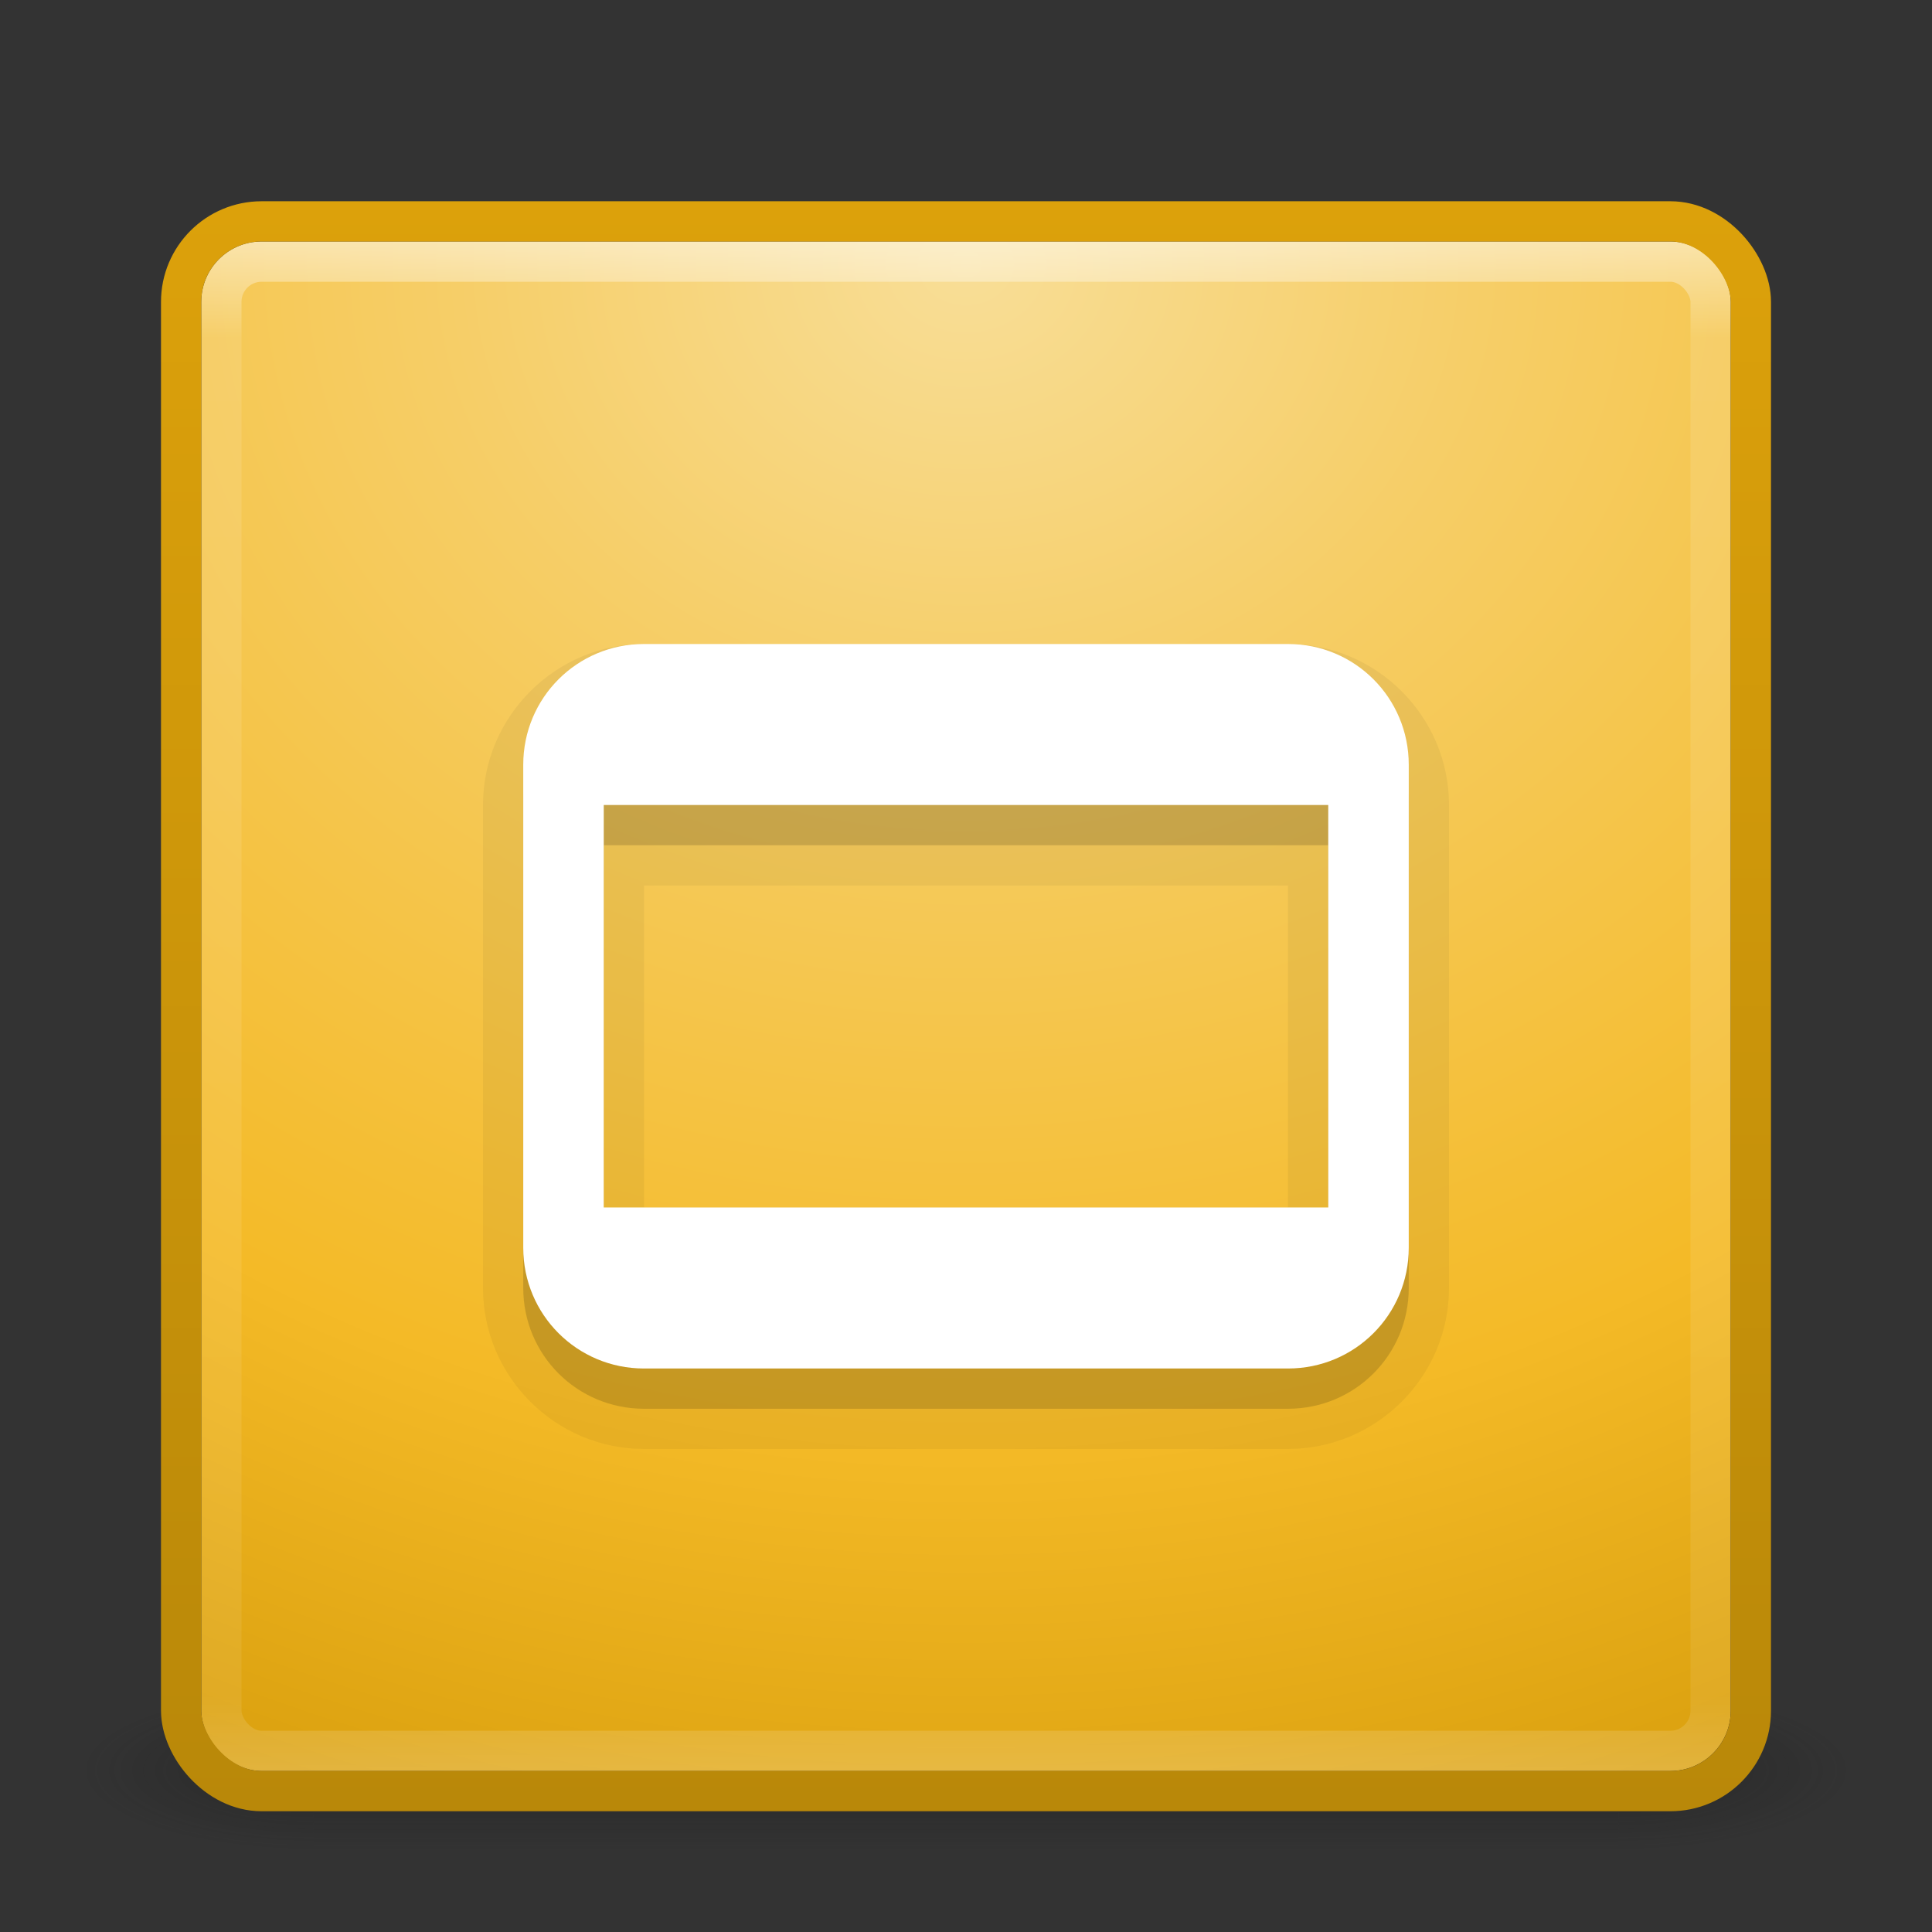 <?xml version="1.0" encoding="UTF-8" standalone="no"?>
<svg xmlns:rdf="http://www.w3.org/1999/02/22-rdf-syntax-ns#" xmlns="http://www.w3.org/2000/svg" height="48" width="48" version="1.1" xmlns:cc="http://creativecommons.org/ns#" xmlns:xlink="http://www.w3.org/1999/xlink" xmlns:dc="http://purl.org/dc/elements/1.1/">
 <rect width="100%" height="100%" fill="#333333" stroke="none"/>
 <defs>
  <linearGradient id="f" y2="43" gradientUnits="userSpaceOnUse" x2="24" gradientTransform="translate(0 1)" y1="5" x1="24">
   <stop stop-color="#fff" offset="0"/>
   <stop stop-color="#fff" stop-opacity=".235" offset=".063"/>
   <stop stop-color="#fff" stop-opacity=".157" offset=".951"/>
   <stop stop-color="#fff" stop-opacity=".392" offset="1"/>
  </linearGradient>
  <radialGradient id="a" gradientUnits="userSpaceOnUse" cy="8.45" cx="7.496" gradientTransform="matrix(0 2.072 -2.409 -5.6386e-8 44.354 -8.961)" r="20">
   <stop stop-color="#f8de97" offset="0"/>
   <stop stop-color="#f6ce68" offset=".262"/>
   <stop stop-color="#f4ba27" offset=".705"/>
   <stop stop-color="#d89e0c" offset="1"/>
  </radialGradient>
  <radialGradient id="c" gradientUnits="userSpaceOnUse" cy="43.5" cx="4.993" gradientTransform="matrix(2.004 0 0 1.4 27.988 -17.4)" r="2.5">
   <stop stop-color="#181818" offset="0"/>
   <stop stop-color="#181818" stop-opacity="0" offset="1"/>
  </radialGradient>
  <radialGradient id="b" gradientUnits="userSpaceOnUse" cy="43.5" cx="4.993" gradientTransform="matrix(2.004 0 0 1.4 -20.012 -104.4)" r="2.5">
   <stop stop-color="#181818" offset="0"/>
   <stop stop-color="#181818" stop-opacity="0" offset="1"/>
  </radialGradient>
  <linearGradient id="d" y2="39.999" gradientUnits="userSpaceOnUse" x2="25.058" y1="47.028" x1="25.058">
   <stop stop-color="#181818" stop-opacity="0" offset="0"/>
   <stop stop-color="#181818" offset=".5"/>
   <stop stop-color="#181818" stop-opacity="0" offset="1"/>
  </linearGradient>
  <linearGradient id="e" y2="5.021" gradientUnits="userSpaceOnUse" x2="-1.286" gradientTransform="translate(41.286)" y1="44.977" x1="-1.286">
   <stop stop-color="#b98809" offset="0"/>
   <stop stop-color="#dca10b" offset="1"/>
  </linearGradient>
 </defs>
 <g opacity=".4" transform="matrix(1.158 0 0 .571 -3.789 19.143)">
  <rect height="7" width="5" y="40" x="38" fill="url(#c)"/>
  <rect transform="scale(-1)" height="7" width="5" y="-47" x="-10" fill="url(#b)"/>
  <rect height="7" width="28" y="40" x="10" fill="url(#d)"/>
 </g>
 <rect style="color:#000000" rx="1.503" ry="1.503" height="38" width="38" y="6" x="5" fill="url(#a)"/>
 <rect opacity=".5" stroke-linejoin="round" rx="1" ry="1" height="37" width="37" stroke="url(#f)" stroke-linecap="round" y="6.5" x="5.5" fill="none"/>
 <rect stroke-linejoin="round" style="color:#000000" rx="2" ry="2" height="39" width="39" stroke="url(#e)" stroke-linecap="round" y="5.5" x="4.5" fill="none"/>
 <path opacity=".15" d="m16 17c-1.662 0-3 1.338-3 3v12c0 1.662 1.338 3 3 3h7.5 1.5 0.5 6.5c1.662 0 3-1.338 3-3v-12c0-1.662-1.338-3-3-3h-6.5-0.5-1.5-7.5zm-1 4h8.5 1.5 0.5 7.5v10h-7.5-0.5-1.5-8.5v-10z"/>
 <path opacity=".05" d="m16 16c-2.199 0-4 1.801-4 4v12c0 2.199 1.801 4 4 4h7.5 1.5 0.5 6.5c2.199 0 4-1.801 4-4v-12c0-2.199-1.801-4-4-4h-6.5-0.5-1.5-7.5zm0 6h7.5 1.5 0.5 6.5v8h-6.5-0.5-1.5-7.5v-8z"/>
 <path d="m16 16c-1.662 0-3 1.338-3 3v12c0 1.662 1.338 3 3 3h7.5 1.5 0.5 6.5c1.662 0 3-1.338 3-3v-12c0-1.662-1.338-3-3-3h-6.5-0.5-1.5-7.5zm-1 4h8.5 1.5 0.5 7.5v10h-7.5-0.5-1.5-8.5v-10z" fill="#fff"/>
</svg>
